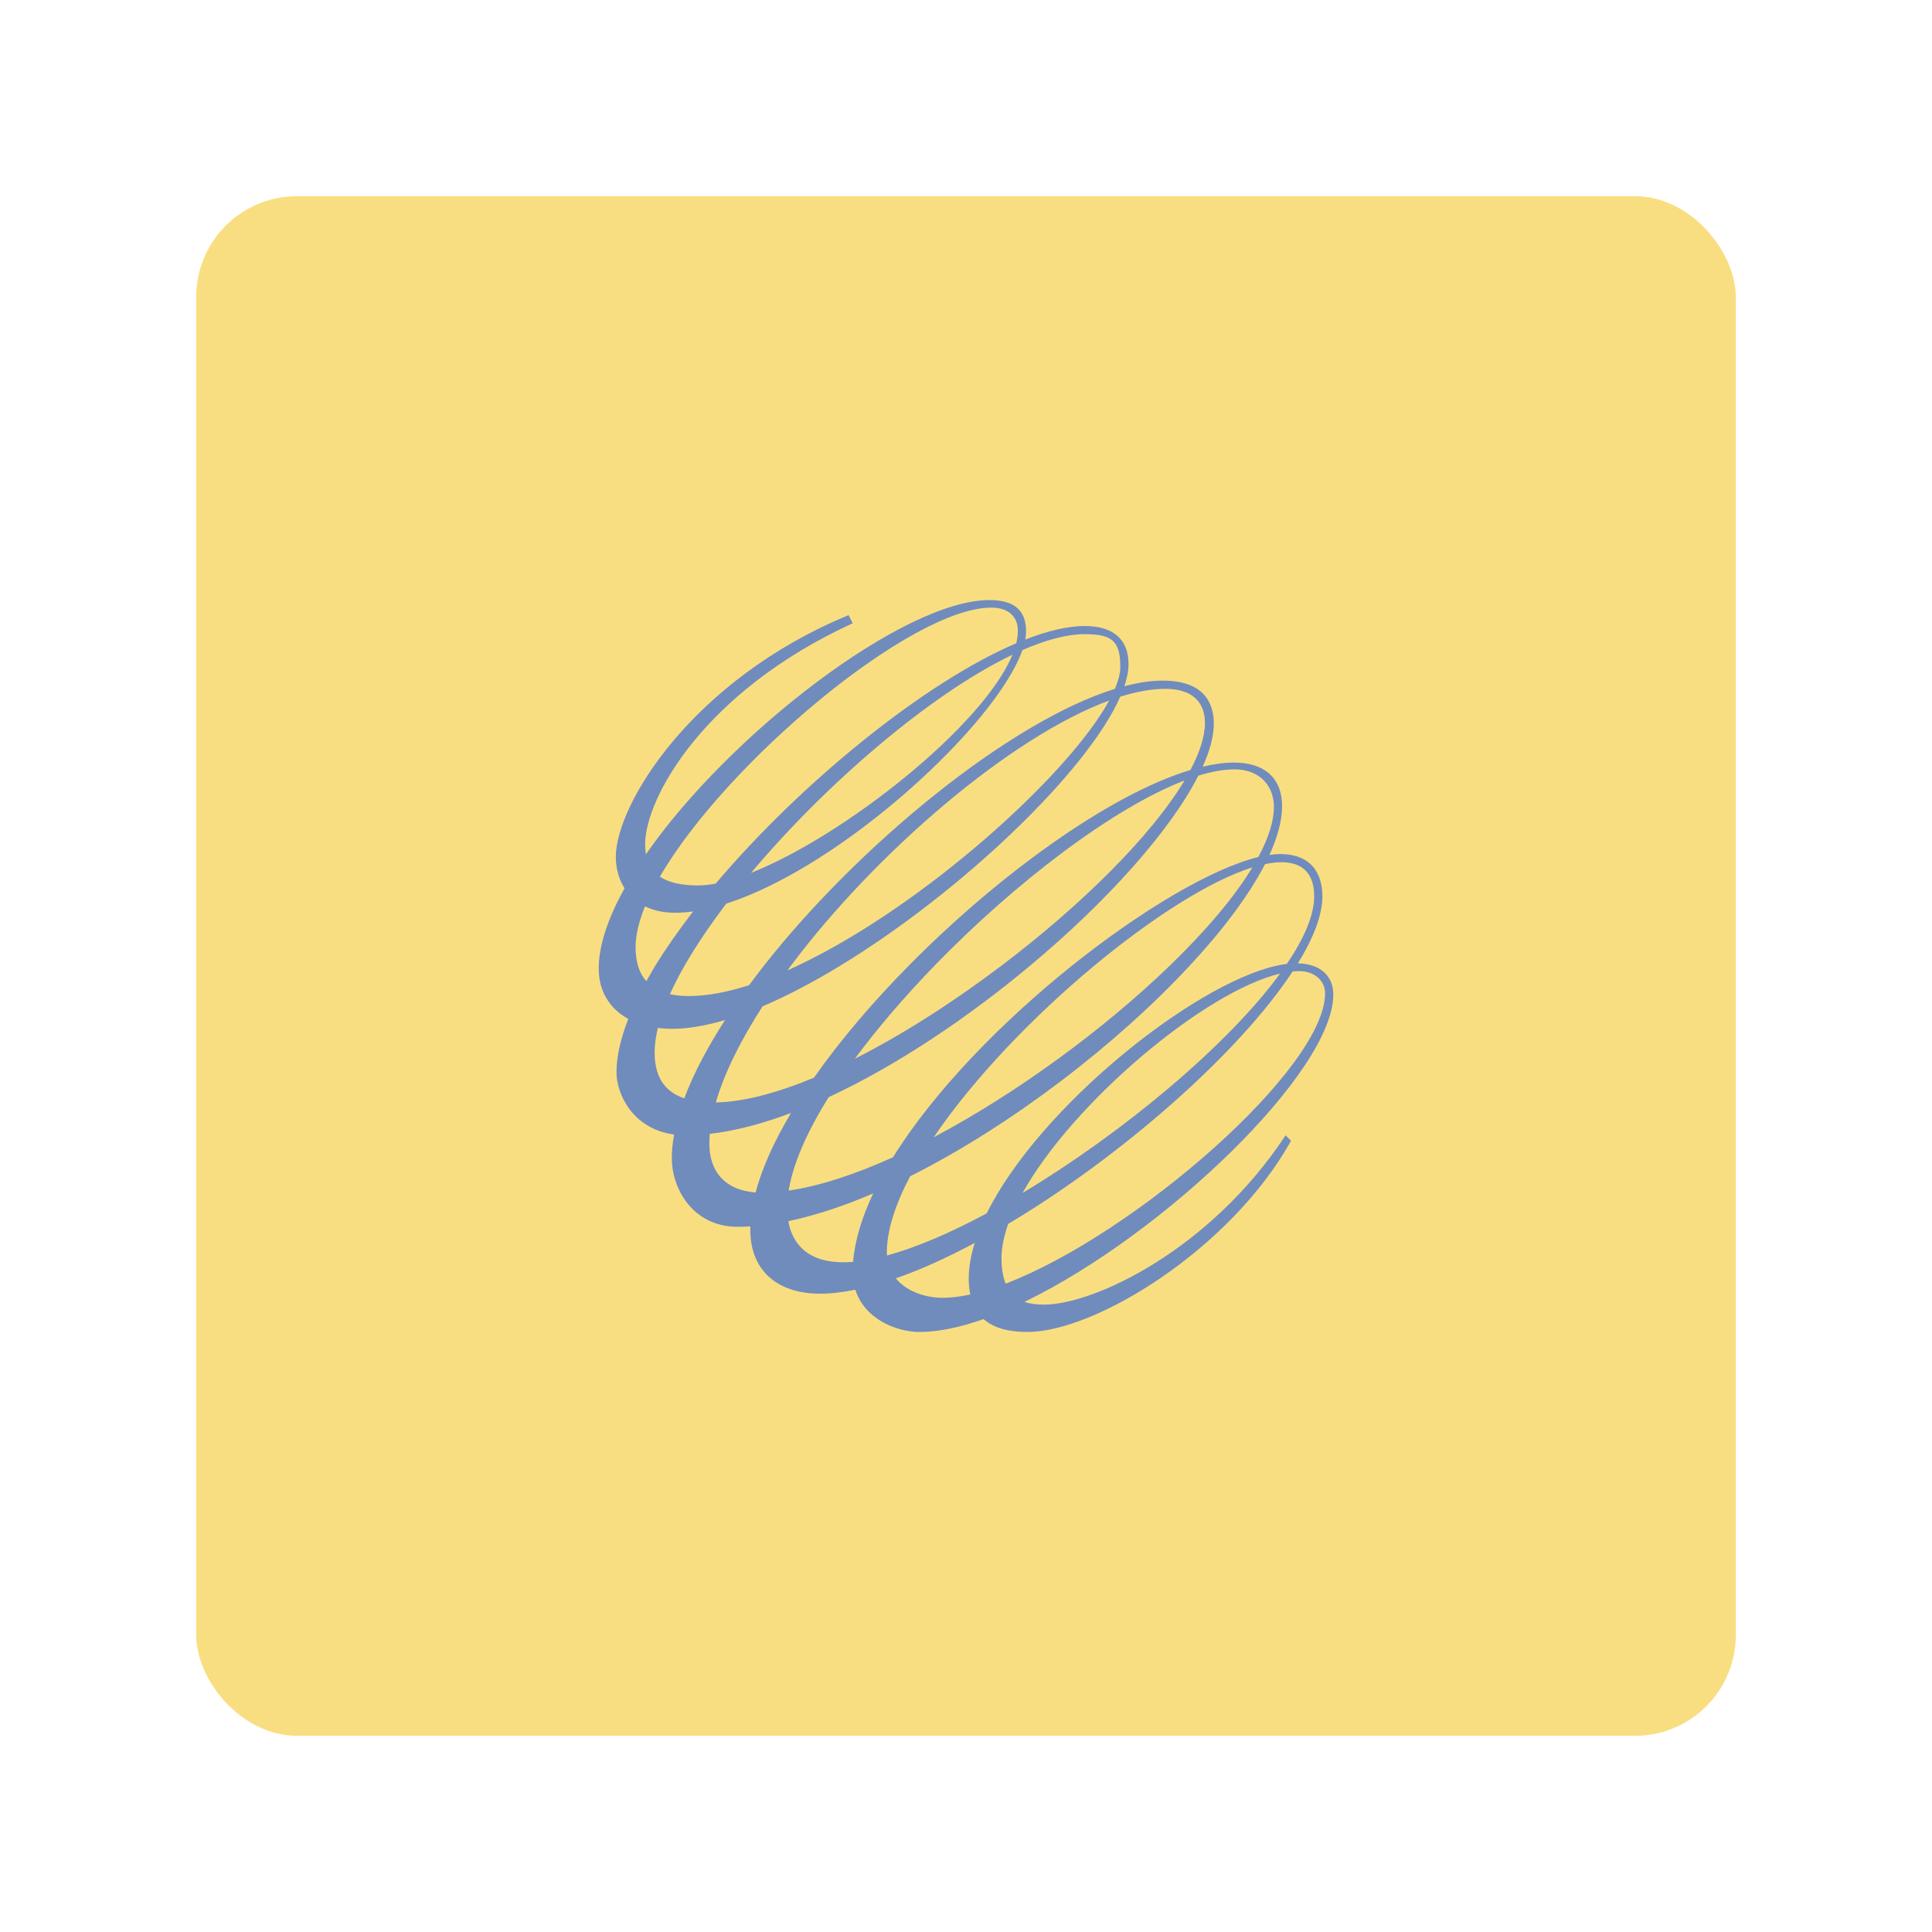 <svg xmlns="http://www.w3.org/2000/svg" xmlns:svg="http://www.w3.org/2000/svg" id="svg2" width="192" height="192" version="1.1" viewBox="0 0 192 192"><g id="layer1" transform="translate(0,-860.362)"><rect id="rect1010" width="153" height="153" x="19.5" y="879.862" rx="10" style="fill:#f9de81;fill-opacity:1;fill-rule:evenodd;stroke:none;stroke-opacity:1"/><path style="stroke-width:.957;fill:#708cbd;fill-opacity:1" id="path1012" fill="#003976" d="m 99.528,985.397 c 0,-1.047 0.242,-2.188 0.667,-3.406 11.236,-6.692 22.945,-16.982 28.267,-25.09 0.224,-0.018 0.443,-0.03 0.644,-0.03 1.561,0 2.579,0.981 2.579,2.206 0,7.457 -18.924,23.944 -31.744,28.852 -0.259,-0.639 -0.413,-1.457 -0.413,-2.533 M 127.209,957.119 c -5.222,7.156 -15.694,15.866 -25.588,21.796 5.067,-9.058 18.125,-20.022 25.588,-21.796 m -39.059,28.012 c -0.005,-0.088 -0.018,-0.183 -0.018,-0.272 0,-2.229 0.853,-4.825 2.318,-7.598 10.035,-5.033 20.532,-13.122 27.758,-20.904 3.299,-3.542 5.913,-7.025 7.51,-10.117 0.579,-0.122 1.13,-0.19 1.626,-0.19 2.85,0 3.258,2.037 3.258,3.391 0,1.872 -0.999,4.178 -2.714,6.709 -0.361,0.051 -0.745,0.124 -1.136,0.208 -8.361,1.952 -23.517,14.133 -28.693,24.583 -3.57,1.926 -6.976,3.392 -9.909,4.19 m 8.274,3.874 c -0.976,0.213 -1.892,0.331 -2.726,0.331 -1.78,0 -3.613,-0.644 -4.672,-1.933 2.477,-0.858 5.121,-2.064 7.841,-3.518 -0.385,1.229 -0.597,2.43 -0.597,3.547 6.77e-4,0.58 0.059,1.101 0.154,1.574 m -11.644,-3.241 c -0.343,0.03 -0.668,0.042 -0.994,0.042 -3.346,0 -5.02,-1.674 -5.445,-4.087 2.667,-0.556 5.517,-1.502 8.438,-2.756 -1.118,2.365 -1.828,4.655 -1.999,6.801 m -9.685,-6.894 c -3.182,-0.249 -4.601,-2.213 -4.601,-4.867 0,-0.313 0.018,-0.633 0.041,-0.958 2.525,-0.29 5.251,-1.012 8.077,-2.076 -1.655,2.775 -2.879,5.441 -3.518,7.901 m -7.092,-9.355 c -2.536,-0.863 -2.944,-2.933 -2.944,-4.601 0,-0.745 0.118,-1.549 0.319,-2.401 0.461,0.059 0.94,0.089 1.449,0.089 1.574,0 3.335,-0.314 5.228,-0.869 -1.744,2.702 -3.139,5.333 -4.052,7.782 m -4.589,-13.158 c -0.166,-0.539 -0.249,-1.174 -0.249,-1.895 0,-1.191 0.338,-2.555 0.935,-4.027 0.821,0.399 1.815,0.636 2.992,0.636 0.579,0 1.176,-0.047 1.792,-0.133 -1.419,1.842 -2.692,3.657 -3.779,5.419 -0.302,0.514 -0.597,1.017 -0.876,1.514 -0.36,-0.411 -0.637,-0.908 -0.815,-1.514 M 98.51,920.745 c 1.763,0 2.644,0.943 2.644,2.3 0,0.393 -0.054,0.805 -0.16,1.242 -9.136,3.894 -21.395,13.866 -29.868,23.887 -0.615,0.116 -1.201,0.184 -1.728,0.184 -1.667,0 -2.938,-0.288 -3.819,-0.873 6.6,-11.371 24.99,-26.74 32.931,-26.74 m -23.866,26.359 c 7.445,-8.857 17.829,-17.778 25.972,-21.678 -2.887,7.048 -16.689,17.997 -25.972,21.678 M 107.805,923.386 c 2.714,0 3.53,0.677 3.53,3.258 0,0.618 -0.189,1.354 -0.544,2.178 -10.383,3.221 -25.356,15.405 -34.895,27.533 -0.497,0.641 -0.981,1.277 -1.449,1.912 -2.153,0.693 -4.181,1.08 -5.991,1.08 -0.686,0 -1.312,-0.061 -1.88,-0.189 0.414,-0.902 0.893,-1.84 1.442,-2.803 1.13,-1.975 2.543,-4.062 4.164,-6.195 11.568,-3.697 26.883,-17.887 29.42,-25.191 2.318,-1.011 4.435,-1.584 6.202,-1.584 m -29.537,33.413 c 0.101,-0.147 0.201,-0.293 0.313,-0.443 8.444,-11.256 21.821,-22.76 31.648,-26.377 -4.056,7.454 -18.585,20.529 -31.021,26.377 -0.313,0.158 -0.633,0.296 -0.94,0.443 m 37.539,-27.981 c 2.714,0 3.939,1.357 3.939,3.391 0,1.336 -0.515,2.924 -1.443,4.675 -7.96,2.392 -19.012,10.342 -28.018,19.472 -3.56,3.609 -6.795,7.398 -9.391,11.106 -3.625,1.508 -6.984,2.407 -9.757,2.46 0.846,-2.921 2.472,-6.179 4.648,-9.55 2.453,-1.047 5.056,-2.416 7.681,-4.015 11.992,-7.285 24.587,-19.292 27.864,-26.758 1.62,-0.508 3.13,-0.78 4.478,-0.78 m -30.851,36.757 c 2.265,-3.063 4.962,-6.192 7.889,-9.219 8.036,-8.291 17.781,-15.706 24.872,-18.433 -3.312,5.535 -10.319,12.457 -18.232,18.433 -4.718,3.572 -9.755,6.807 -14.529,9.219 m 39.503,-19.012 c -1.827,3.016 -4.713,6.39 -8.237,9.793 -6.505,6.286 -15.192,12.661 -23.429,17.025 3.95,-5.819 9.893,-12.01 15.925,-17.025 5.735,-4.766 11.537,-8.477 15.741,-9.793 m -1.798,-9.743 c 2.721,0 3.939,1.83 3.939,3.731 0,1.441 -0.556,3.131 -1.55,4.982 -4.576,1.115 -11.62,5.276 -18.556,10.823 -6.871,5.511 -13.63,12.384 -17.747,19.012 -3.742,1.691 -7.285,2.868 -10.372,3.311 0.443,-2.72 1.863,-5.908 3.98,-9.283 6.723,-3.123 13.783,-7.865 19.981,-13.039 7.64,-6.369 13.962,-13.412 16.753,-18.911 1.319,-0.404 2.519,-0.624 3.572,-0.624 m -18.929,53.19 c -0.668,0 -1.331,-0.065 -1.922,-0.272 13.837,-6.688 30.69,-22.886 30.69,-30.529 0,-1.41 -0.727,-2.403 -1.975,-2.852 -0.45,-0.163 -0.971,-0.249 -1.544,-0.259 1.55,-2.526 2.437,-4.803 2.437,-6.656 0,-1.354 -0.409,-4.208 -4.21,-4.208 -0.325,0 -0.675,0.03 -1.054,0.086 0.816,-1.775 1.255,-3.41 1.255,-4.835 0,-3.051 -2.028,-4.341 -4.749,-4.341 -0.957,0 -2.016,0.14 -3.139,0.406 0.722,-1.595 1.106,-3.04 1.106,-4.276 0,-2.307 -1.218,-4.276 -5.085,-4.276 -1.159,0 -2.437,0.194 -3.803,0.559 0.265,-0.799 0.413,-1.527 0.413,-2.189 0,-2.573 -1.632,-3.796 -4.346,-3.796 -1.691,0 -3.701,0.48 -5.913,1.345 0.048,-0.278 0.077,-0.544 0.077,-0.798 0,-2.044 -1.083,-3.125 -3.66,-3.125 -8.475,0 -25.783,13.26 -34.115,25.256 -0.054,-0.301 -0.082,-0.623 -0.082,-0.971 0,-4.612 5.837,-15.191 20.626,-21.98 l -0.402,-0.811 c -15.605,6.444 -23.138,18.856 -23.138,24.016 0,1.115 0.283,2.212 0.869,3.131 -1.555,2.797 -2.495,5.438 -2.566,7.719 0,0.098 0,0.189 0,0.278 0,2.188 1.04,3.957 2.938,4.985 -0.757,1.934 -1.176,3.731 -1.176,5.323 0,1.999 1.49,5.589 5.724,6.168 -0.147,0.827 -0.224,1.625 -0.224,2.382 0,2.851 1.969,6.789 6.576,6.789 0.408,0 0.816,-0.013 1.236,-0.041 -0.005,0.1 -0.012,0.212 -0.012,0.313 0,4.341 2.992,6.375 6.919,6.375 1.095,0 2.271,-0.137 3.519,-0.396 0.928,2.933 4.091,4.199 6.392,4.199 1.881,0 4.039,-0.461 6.352,-1.278 1.047,0.928 2.573,1.278 4.365,1.278 6.782,0 20.218,-8.278 26.191,-19 l -0.544,-0.544 c -7.4,11.266 -18.925,16.825 -24.023,16.825"/></g><style id="style853" type="text/css"/></svg>